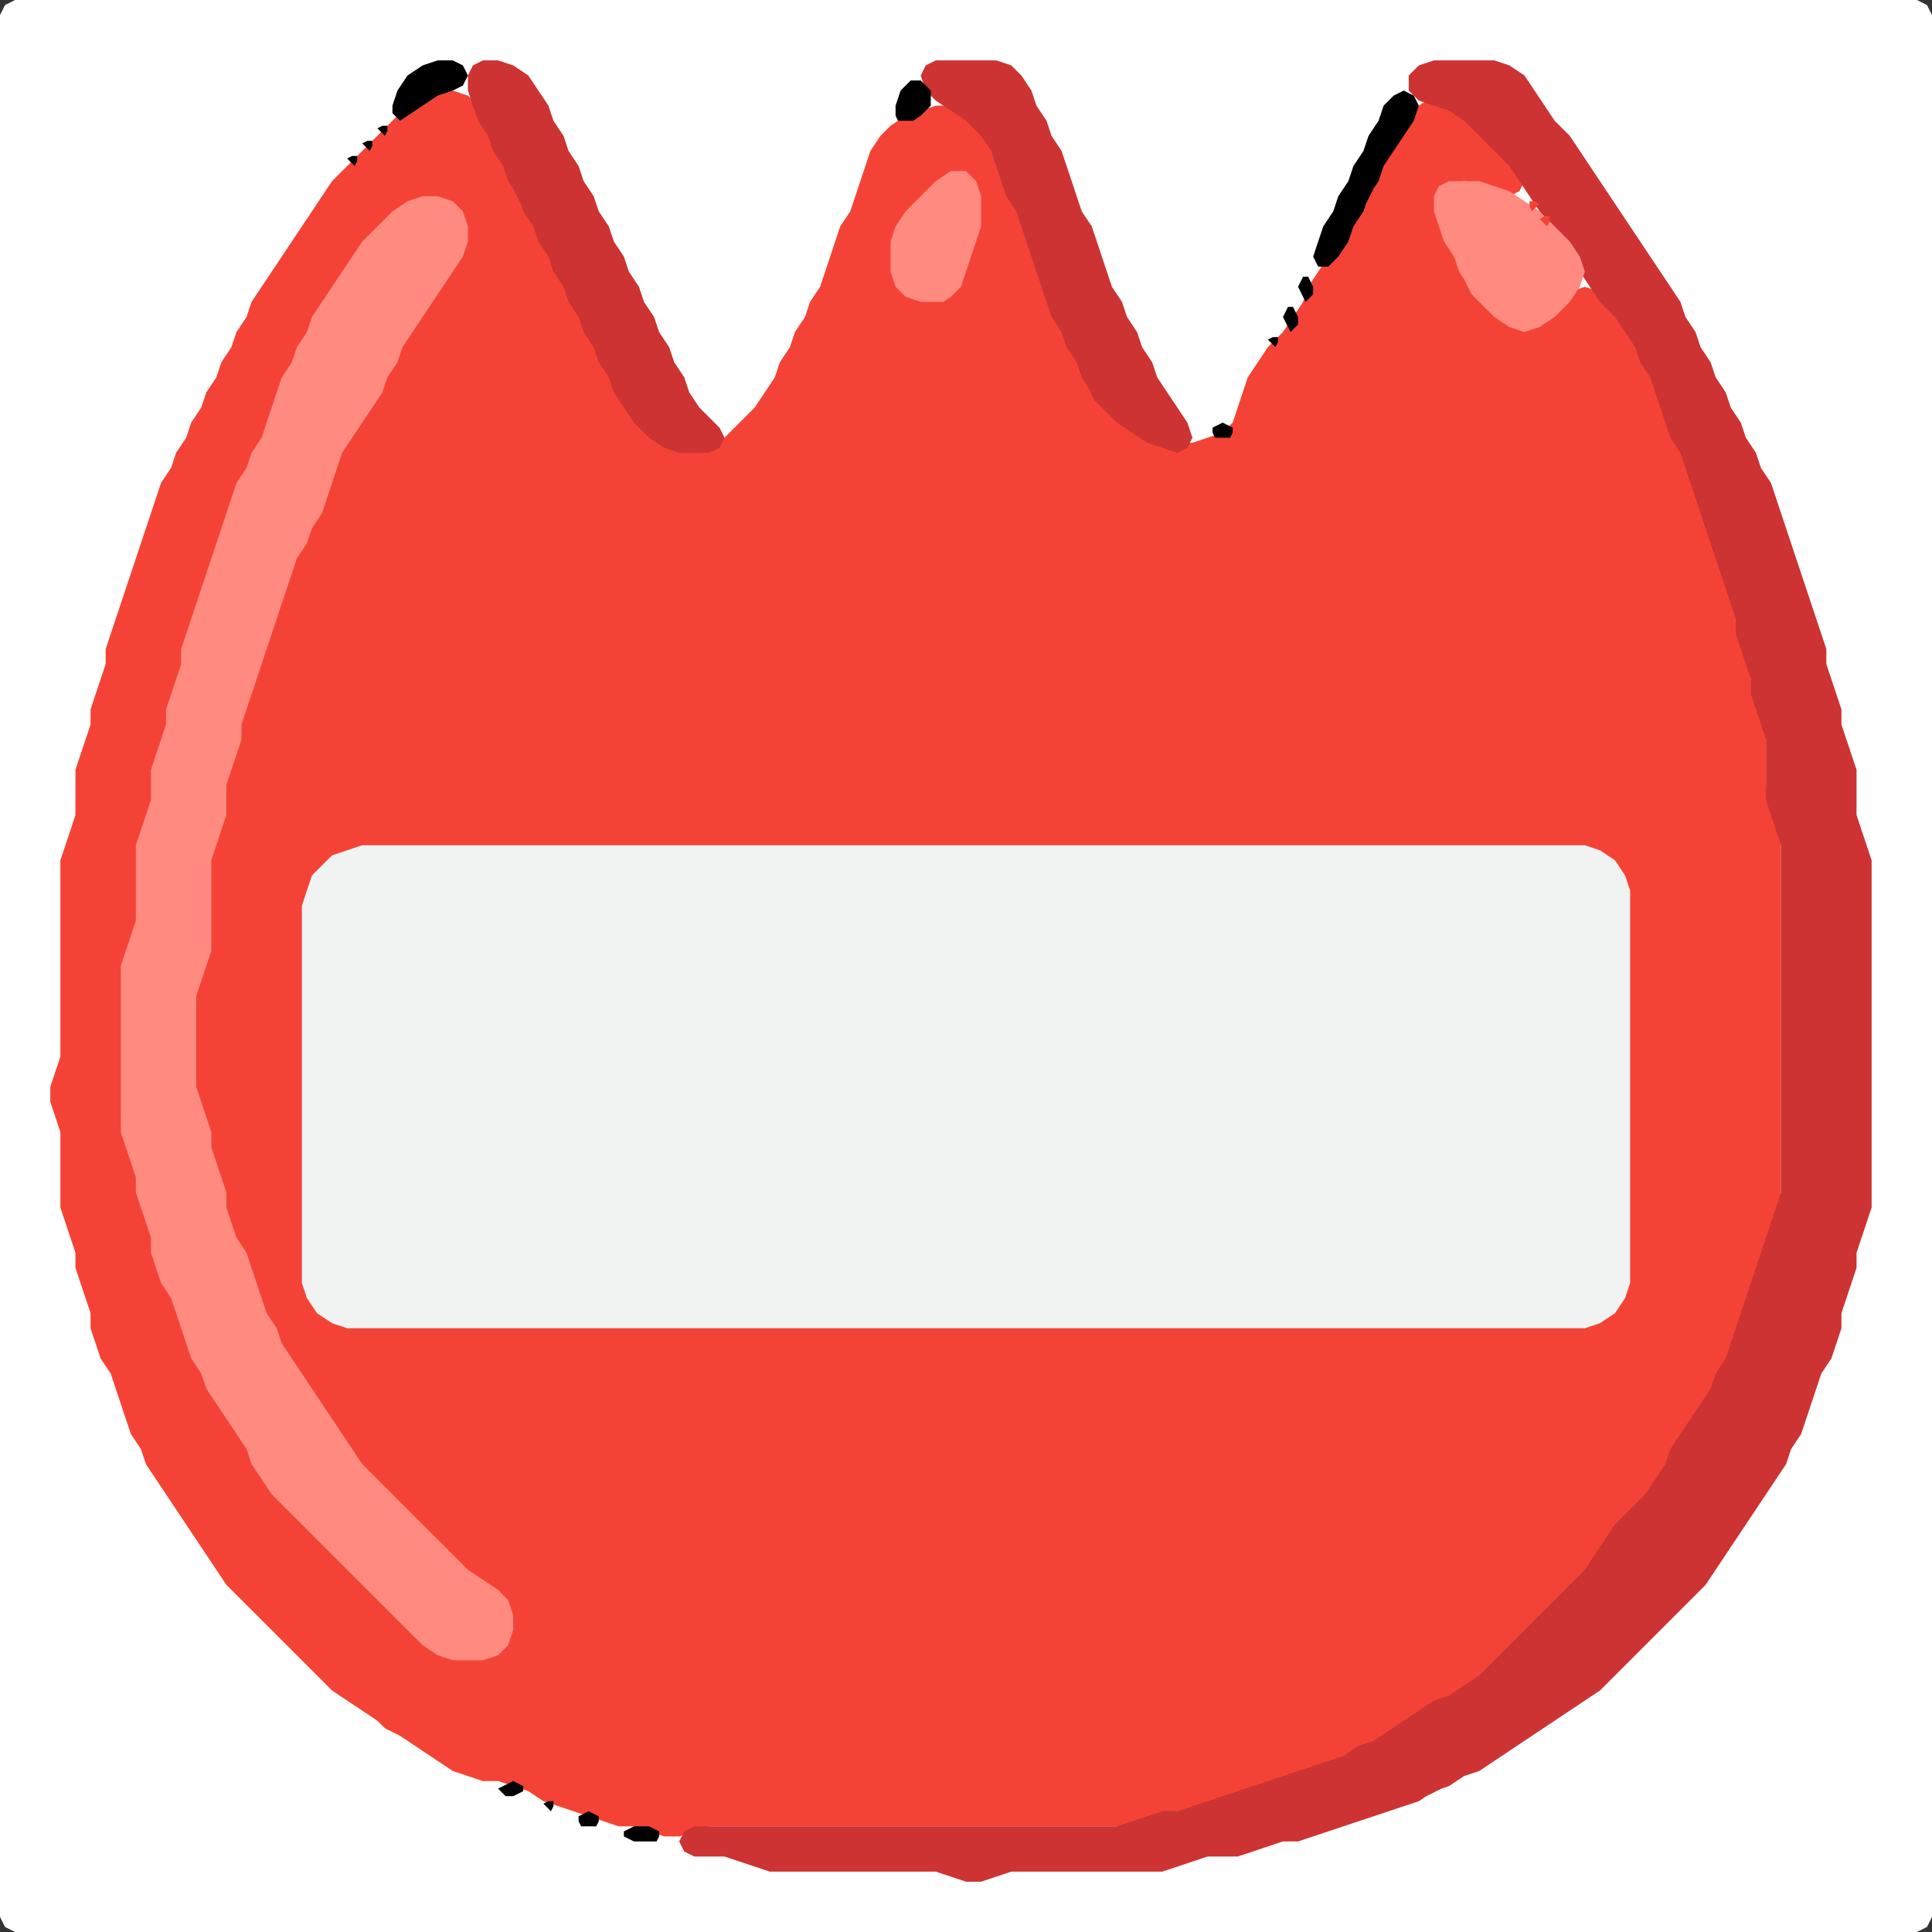 <?xml version="1.0" encoding="UTF-8" standalone="no"?>
<!DOCTYPE svg PUBLIC "-//W3C//DTD SVG 1.1//EN"
"http://www.w3.org/Graphics/SVG/1.1/DTD/svg11.dtd">
<svg width="128" height="128" xmlns="http://www.w3.org/2000/svg" version="1.1">
<rect width="100%" height="100%" fill="#333333" stroke="none"/>
<path d="M 88.5 128.0 L 89.0 128.0 L 90.0 128.0 L 91.0 128.0 L 92.0 128.0 L 93.0 128.0 L 94.0 128.0 L 95.0 128.0 L 96.0 128.0 L 97.0 128.0 L 98.0 128.0 L 99.0 128.0 L 100.0 128.0 L 101.0 128.0 L 102.0 128.0 L 103.0 128.0 L 104.0 128.0 L 105.0 128.0 L 106.0 128.0 L 107.0 128.0 L 108.0 128.0 L 109.0 128.0 L 110.0 128.0 L 111.0 128.0 L 112.0 128.0 L 113.0 128.0 L 114.0 128.0 L 115.0 128.0 L 116.0 128.0 L 117.0 128.0 L 118.0 128.0 L 119.0 128.0 L 120.0 128.0 L 121.0 128.0 L 122.0 128.0 L 123.0 128.0 L 124.0 128.0 L 125.0 128.0 L 126.0 128.0 L 127.0 128.0 L 127.667 127.667 L 128.0 127.0 L 128.0 126.0 L 128.0 125.0 L 128.0 124.0 L 128.0 123.0 L 128.0 122.0 L 128.0 121.0 L 128.0 120.0 L 128.0 119.0 L 128.0 118.0 L 128.0 117.0 L 128.0 116.0 L 128.0 115.0 L 128.0 114.0 L 128.0 113.0 L 128.0 112.0 L 128.0 111.0 L 128.0 110.0 L 128.0 109.0 L 128.0 108.0 L 128.0 107.0 L 128.0 106.0 L 128.0 105.0 L 128.0 104.0 L 128.0 103.0 L 128.0 102.0 L 128.0 101.0 L 128.0 100.0 L 128.0 99.0 L 128.0 98.0 L 128.0 97.0 L 128.0 96.0 L 128.0 95.0 L 128.0 94.0 L 128.0 93.0 L 128.0 92.0 L 128.0 91.0 L 128.0 90.0 L 128.0 89.0 L 128.0 88.0 L 128.0 87.0 L 128.0 86.0 L 128.0 85.0 L 128.0 84.0 L 128.0 83.0 L 128.0 82.0 L 128.0 81.0 L 128.0 80.0 L 128.0 79.0 L 128.0 78.0 L 128.0 77.0 L 128.0 76.0 L 128.0 75.0 L 128.0 74.0 L 128.0 73.0 L 128.0 72.0 L 128.0 71.0 L 128.0 70.0 L 128.0 69.0 L 128.0 68.0 L 128.0 67.0 L 128.0 66.0 L 128.0 65.0 L 128.0 64.0 L 128.0 63.0 L 128.0 62.0 L 128.0 61.0 L 128.0 60.0 L 128.0 59.0 L 128.0 58.0 L 128.0 57.0 L 128.0 56.0 L 128.0 55.0 L 128.0 54.0 L 128.0 53.0 L 128.0 52.0 L 128.0 51.0 L 128.0 50.0 L 128.0 49.0 L 128.0 48.0 L 128.0 47.0 L 128.0 46.0 L 128.0 45.0 L 128.0 44.0 L 128.0 43.0 L 128.0 42.0 L 128.0 41.0 L 128.0 40.0 L 128.0 39.0 L 128.0 38.0 L 128.0 37.0 L 128.0 36.0 L 128.0 35.0 L 128.0 34.0 L 128.0 33.0 L 128.0 32.0 L 128.0 31.0 L 128.0 30.0 L 128.0 29.0 L 128.0 28.0 L 128.0 27.0 L 128.0 26.0 L 128.0 25.0 L 128.0 24.0 L 128.0 23.0 L 128.0 22.0 L 128.0 21.0 L 128.0 20.0 L 128.0 19.0 L 128.0 18.0 L 128.0 17.0 L 128.0 16.0 L 128.0 15.0 L 128.0 14.0 L 128.0 13.0 L 128.0 12.0 L 128.0 11.0 L 128.0 10.0 L 128.0 9.0 L 128.0 8.0 L 128.0 7.0 L 128.0 6.0 L 128.0 5.0 L 128.0 4.0 L 128.0 3.0 L 128.0 2.0 L 128.0 1.0 L 127.667 0.333 L 127.0 0.0 L 126.0 0.0 L 125.0 0.0 L 124.0 0.0 L 123.0 0.0 L 122.0 0.0 L 121.0 0.0 L 120.0 0.0 L 119.0 0.0 L 118.0 0.0 L 117.0 0.0 L 116.0 0.0 L 115.0 0.0 L 114.0 0.0 L 113.0 0.0 L 112.0 0.0 L 111.0 0.0 L 110.0 0.0 L 109.0 0.0 L 108.0 0.0 L 107.0 0.0 L 106.0 0.0 L 105.0 0.0 L 104.0 0.0 L 103.0 0.0 L 102.0 0.0 L 101.0 0.0 L 100.0 0.0 L 99.0 0.0 L 98.0 0.0 L 97.0 0.0 L 96.0 0.0 L 95.0 0.0 L 94.0 0.0 L 93.0 0.0 L 92.0 0.0 L 91.0 0.0 L 90.0 0.0 L 89.0 0.0 L 88.0 0.0 L 87.0 0.0 L 86.0 0.0 L 85.0 0.0 L 84.0 0.0 L 83.0 0.0 L 82.0 0.0 L 81.0 0.0 L 80.0 0.0 L 79.0 0.0 L 78.0 0.0 L 77.0 0.0 L 76.0 0.0 L 75.0 0.0 L 74.0 0.0 L 73.0 0.0 L 72.0 0.0 L 71.0 0.0 L 70.0 0.0 L 69.0 0.0 L 68.0 0.0 L 67.0 0.0 L 66.0 0.0 L 65.0 0.0 L 64.0 0.0 L 63.0 0.0 L 62.0 0.0 L 61.0 0.0 L 60.0 0.0 L 59.0 0.0 L 58.0 0.0 L 57.0 0.0 L 56.0 0.0 L 55.0 0.0 L 54.0 0.0 L 53.0 0.0 L 52.0 0.0 L 51.0 0.0 L 50.0 0.0 L 49.0 0.0 L 48.0 0.0 L 47.0 0.0 L 46.0 0.0 L 45.0 0.0 L 44.0 0.0 L 43.0 0.0 L 42.0 0.0 L 41.0 0.0 L 40.0 0.0 L 39.0 0.0 L 38.0 0.0 L 37.0 0.0 L 36.0 0.0 L 35.0 0.0 L 34.0 0.0 L 33.0 0.0 L 32.0 0.0 L 31.0 0.0 L 30.0 0.0 L 29.0 0.0 L 28.0 0.0 L 27.0 0.0 L 26.0 0.0 L 25.0 0.0 L 24.0 0.0 L 23.0 0.0 L 22.0 0.0 L 21.0 0.0 L 20.0 0.0 L 19.0 0.0 L 18.0 0.0 L 17.0 0.0 L 16.0 0.0 L 15.0 0.0 L 14.0 0.0 L 13.0 0.0 L 12.0 0.0 L 11.0 0.0 L 10.0 0.0 L 9.0 0.0 L 8.0 0.0 L 7.0 0.0 L 6.0 0.0 L 5.0 0.0 L 4.0 0.0 L 3.0 0.0 L 2.0 0.0 L 1.0 0.0 L 0.333 0.333 L 0.0 1.0 L 0.0 2.0 L 0.0 3.0 L 0.0 4.0 L 0.0 5.0 L 0.0 6.0 L 0.0 7.0 L 0.0 8.0 L 0.0 9.0 L 0.0 10.0 L 0.0 11.0 L 0.0 12.0 L 0.0 13.0 L 0.0 14.0 L 0.0 15.0 L 0.0 16.0 L 0.0 17.0 L 0.0 18.0 L 0.0 19.0 L 0.0 20.0 L 0.0 21.0 L 0.0 22.0 L 0.0 23.0 L 0.0 24.0 L 0.0 25.0 L 0.0 26.0 L 0.0 27.0 L 0.0 28.0 L 0.0 29.0 L 0.0 30.0 L 0.0 31.0 L 0.0 32.0 L 0.0 33.0 L 0.0 34.0 L 0.0 35.0 L 0.0 36.0 L 0.0 37.0 L 0.0 38.0 L 0.0 39.0 L 0.0 40.0 L 0.0 41.0 L 0.0 42.0 L 0.0 43.0 L 0.0 44.0 L 0.0 45.0 L 0.0 46.0 L 0.0 47.0 L 0.0 48.0 L 0.0 49.0 L 0.0 50.0 L 0.0 51.0 L 0.0 52.0 L 0.0 53.0 L 0.0 54.0 L 0.0 55.0 L 0.0 56.0 L 0.0 57.0 L 0.0 58.0 L 0.0 59.0 L 0.0 60.0 L 0.0 61.0 L 0.0 62.0 L 0.0 63.0 L 0.0 64.0 L 0.0 65.0 L 0.0 66.0 L 0.0 67.0 L 0.0 68.0 L 0.0 69.0 L 0.0 70.0 L 0.0 71.0 L 0.0 72.0 L 0.0 73.0 L 0.0 74.0 L 0.0 75.0 L 0.0 76.0 L 0.0 77.0 L 0.0 78.0 L 0.0 79.0 L 0.0 80.0 L 0.0 81.0 L 0.0 82.0 L 0.0 83.0 L 0.0 84.0 L 0.0 85.0 L 0.0 86.0 L 0.0 87.0 L 0.0 88.0 L 0.0 89.0 L 0.0 90.0 L 0.0 91.0 L 0.0 92.0 L 0.0 93.0 L 0.0 94.0 L 0.0 95.0 L 0.0 96.0 L 0.0 97.0 L 0.0 98.0 L 0.0 99.0 L 0.0 100.0 L 0.0 101.0 L 0.0 102.0 L 0.0 103.0 L 0.0 104.0 L 0.0 105.0 L 0.0 106.0 L 0.0 107.0 L 0.0 108.0 L 0.0 109.0 L 0.0 110.0 L 0.0 111.0 L 0.0 112.0 L 0.0 113.0 L 0.0 114.0 L 0.0 115.0 L 0.0 116.0 L 0.0 117.0 L 0.0 118.0 L 0.0 119.0 L 0.0 120.0 L 0.0 121.0 L 0.0 122.0 L 0.0 123.0 L 0.0 124.0 L 0.0 125.0 L 0.0 126.0 L 0.0 127.0 L 0.333 127.667 L 1.0 128.0 L 2.0 128.0 L 3.0 128.0 L 4.0 128.0 L 5.0 128.0 L 6.0 128.0 L 7.0 128.0 L 8.0 128.0 L 9.0 128.0 L 10.0 128.0 L 11.0 128.0 L 12.0 128.0 L 13.0 128.0 L 14.0 128.0 L 15.0 128.0 L 16.0 128.0 L 17.0 128.0 L 18.0 128.0 L 19.0 128.0 L 20.0 128.0 L 21.0 128.0 L 22.0 128.0 L 23.0 128.0 L 24.0 128.0 L 25.0 128.0 L 26.0 128.0 L 27.0 128.0 L 28.0 128.0 L 29.0 128.0 L 30.0 128.0 L 31.0 128.0 L 32.0 128.0 L 33.0 128.0 L 34.0 128.0 L 35.0 128.0 L 36.0 128.0 L 37.0 128.0 L 38.0 128.0 L 39.0 128.0 L 40.0 128.0 L 41.0 128.0 L 42.0 128.0 L 43.0 128.0 L 44.0 128.0 L 45.0 128.0 L 46.0 128.0 L 47.0 128.0 L 48.0 128.0 L 49.0 128.0 L 50.0 128.0 L 51.0 128.0 L 52.0 128.0 L 53.0 128.0 L 54.0 128.0 L 55.0 128.0 L 56.0 128.0 L 57.0 128.0 L 58.0 128.0 L 59.0 128.0 L 60.0 128.0 L 61.0 128.0 L 62.0 128.0 L 63.0 128.0 L 64.0 128.0 L 65.0 128.0 L 66.0 128.0 L 67.0 128.0 L 68.0 128.0 L 69.0 128.0 L 70.0 128.0 L 71.0 128.0 L 72.0 128.0 L 73.0 128.0 L 74.0 128.0 L 75.0 128.0 L 76.0 128.0 L 77.0 128.0 L 78.0 128.0 L 79.0 128.0 L 80.0 128.0 L 81.0 128.0 L 82.0 128.0 L 83.0 128.0 L 84.0 128.0 L 85.0 128.0 L 86.0 128.0 L 87.0 128.0 L 87.5 128.0 Z" stroke="none" fill="rgb(255,255,255)" />
<path d="M 26.5 115.0 L 27.0 115.333 L 28.0 116.0 L 29.0 116.667 L 30.0 117.333 L 31.0 117.667 L 32.0 118.0 L 33.0 118.0 L 34.0 118.333 L 35.0 118.667 L 36.0 119.333 L 37.0 119.667 L 38.0 120.0 L 39.0 120.333 L 40.0 120.667 L 41.0 121.0 L 42.0 121.0 L 43.0 121.333 L 44.0 121.667 L 45.0 121.667 L 46.0 121.333 L 47.0 121.0 L 48.0 121.0 L 49.0 121.0 L 50.0 121.0 L 51.0 121.0 L 52.0 121.0 L 53.0 121.0 L 54.0 121.0 L 55.0 121.0 L 56.0 121.0 L 57.0 121.0 L 58.0 121.0 L 59.0 121.0 L 60.0 121.0 L 61.0 121.0 L 62.0 121.0 L 63.0 121.0 L 64.0 121.0 L 65.0 121.0 L 66.0 121.0 L 67.0 121.0 L 68.0 121.0 L 69.0 121.0 L 70.0 121.0 L 71.0 121.0 L 72.0 121.0 L 73.0 121.0 L 74.0 121.0 L 75.0 121.0 L 76.0 120.667 L 77.0 120.333 L 78.0 120.0 L 79.0 120.0 L 80.0 119.667 L 81.0 119.333 L 82.0 119.0 L 83.0 118.667 L 84.0 118.333 L 85.0 118.0 L 86.0 117.667 L 87.0 117.333 L 88.0 117.0 L 89.0 116.667 L 90.0 116.333 L 91.0 115.667 L 92.0 115.333 L 93.0 114.667 L 94.0 114.0 L 95.0 113.333 L 96.0 112.667 L 97.0 112.333 L 98.0 111.667 L 99.0 111.0 L 100.0 110.0 L 101.0 109.0 L 102.0 108.0 L 103.0 107.0 L 104.0 106.0 L 105.0 105.0 L 105.667 104.0 L 106.333 103.0 L 107.0 102.0 L 108.0 101.0 L 109.0 100.0 L 109.667 99.0 L 110.333 98.0 L 110.667 97.0 L 111.333 96.0 L 112.0 95.0 L 112.667 94.0 L 113.333 93.0 L 113.667 92.0 L 114.333 91.0 L 114.667 90.0 L 115.0 89.0 L 115.333 88.0 L 115.667 87.0 L 116.0 86.0 L 116.333 85.0 L 116.667 84.0 L 117.0 83.0 L 117.333 82.0 L 117.667 81.0 L 118.0 80.0 L 118.0 79.0 L 118.0 78.0 L 118.0 77.0 L 118.0 76.0 L 118.0 75.0 L 118.0 74.0 L 118.0 73.0 L 118.0 72.0 L 118.0 71.0 L 118.0 70.0 L 118.0 69.0 L 118.0 68.0 L 118.0 67.0 L 118.0 66.0 L 118.0 65.0 L 118.0 64.0 L 118.0 63.0 L 118.0 62.0 L 118.0 61.0 L 118.0 60.0 L 118.0 59.0 L 118.0 58.0 L 118.0 57.0 L 118.0 56.0 L 118.0 55.0 L 117.667 54.0 L 117.333 53.0 L 117.0 52.0 L 117.0 51.0 L 117.0 50.0 L 117.0 49.0 L 117.0 48.0 L 116.667 47.0 L 116.333 46.0 L 116.0 45.0 L 116.0 44.0 L 115.667 43.0 L 115.333 42.0 L 115.0 41.0 L 115.0 40.0 L 114.667 39.0 L 114.333 38.0 L 114.0 37.0 L 113.667 36.0 L 113.333 35.0 L 113.0 34.0 L 112.667 33.0 L 112.333 32.0 L 112.0 31.0 L 111.667 30.0 L 111.333 29.0 L 110.667 28.0 L 110.333 27.0 L 110.0 26.0 L 109.667 25.0 L 109.333 24.0 L 108.667 23.0 L 108.333 22.0 L 107.667 21.0 L 107.0 20.0 L 106.0 19.333 L 105.0 19.0 L 104.0 19.333 L 103.0 20.0 L 102.0 21.0 L 101.0 21.333 L 100.0 21.0 L 99.0 20.0 L 98.0 19.0 L 97.333 18.0 L 96.667 17.0 L 96.333 16.0 L 95.667 15.0 L 95.333 14.0 L 95.333 13.0 L 96.0 12.333 L 97.0 12.0 L 98.0 12.333 L 99.0 12.667 L 100.0 13.0 L 100.667 12.667 L 101.0 12.0 L 100.667 11.0 L 100.0 10.0 L 99.0 9.0 L 98.0 8.0 L 97.0 7.0 L 96.0 6.333 L 95.0 6.333 L 94.0 7.0 L 93.0 8.0 L 92.333 9.0 L 91.667 10.0 L 91.333 11.0 L 90.667 12.0 L 90.333 13.0 L 89.667 14.0 L 89.333 15.0 L 88.667 16.0 L 88.0 17.0 L 87.333 18.0 L 86.667 19.0 L 86.333 20.0 L 85.667 21.0 L 85.0 22.0 L 84.0 23.0 L 83.333 24.0 L 82.667 25.0 L 82.333 26.0 L 82.0 27.0 L 81.667 28.0 L 81.0 28.667 L 80.0 29.0 L 79.0 29.333 L 78.0 29.333 L 77.0 29.333 L 76.0 28.667 L 75.0 28.0 L 74.0 27.0 L 73.0 26.0 L 72.333 25.0 L 71.667 24.0 L 71.333 23.0 L 70.667 22.0 L 70.333 21.0 L 69.667 20.0 L 69.333 19.0 L 69.0 18.0 L 68.667 17.0 L 68.333 16.0 L 68.0 15.0 L 67.667 14.0 L 67.333 13.0 L 66.667 12.0 L 66.333 11.0 L 66.0 10.0 L 65.667 9.0 L 65.0 8.0 L 64.0 7.333 L 63.0 7.0 L 62.0 7.0 L 61.0 7.333 L 60.0 7.667 L 59.0 8.333 L 58.333 9.0 L 57.667 10.0 L 57.333 11.0 L 57.0 12.0 L 56.667 13.0 L 56.333 14.0 L 55.667 15.0 L 55.333 16.0 L 55.0 17.0 L 54.667 18.0 L 54.333 19.0 L 53.667 20.0 L 53.333 21.0 L 52.667 22.0 L 52.333 23.0 L 51.667 24.0 L 51.333 25.0 L 50.667 26.0 L 50.0 27.0 L 49.0 28.0 L 48.0 29.0 L 47.0 29.667 L 46.0 30.0 L 45.0 29.667 L 44.0 29.0 L 43.0 28.0 L 42.0 27.0 L 41.333 26.0 L 40.667 25.0 L 40.333 24.0 L 39.667 23.0 L 39.333 22.0 L 38.667 21.0 L 38.333 20.0 L 37.667 19.0 L 37.333 18.0 L 36.667 17.0 L 36.333 16.0 L 35.667 15.0 L 35.333 14.0 L 34.667 13.0 L 34.333 12.0 L 33.667 11.0 L 33.333 10.0 L 32.667 9.0 L 32.333 8.0 L 31.667 7.0 L 31.0 6.333 L 30.0 6.0 L 29.0 6.0 L 28.0 6.333 L 27.0 7.0 L 26.0 8.0 L 25.0 9.0 L 24.0 10.0 L 23.0 11.0 L 22.0 12.0 L 21.333 13.0 L 20.667 14.0 L 20.0 15.0 L 19.333 16.0 L 18.667 17.0 L 18.0 18.0 L 17.333 19.0 L 16.667 20.0 L 16.333 21.0 L 15.667 22.0 L 15.333 23.0 L 14.667 24.0 L 14.333 25.0 L 13.667 26.0 L 13.333 27.0 L 12.667 28.0 L 12.333 29.0 L 11.667 30.0 L 11.333 31.0 L 10.667 32.0 L 10.333 33.0 L 10.0 34.0 L 9.667 35.0 L 9.333 36.0 L 9.0 37.0 L 8.667 38.0 L 8.333 39.0 L 8.0 40.0 L 7.667 41.0 L 7.333 42.0 L 7.0 43.0 L 7.0 44.0 L 6.667 45.0 L 6.333 46.0 L 6.0 47.0 L 6.0 48.0 L 5.667 49.0 L 5.333 50.0 L 5.0 51.0 L 5.0 52.0 L 5.0 53.0 L 5.0 54.0 L 4.667 55.0 L 4.333 56.0 L 4.0 57.0 L 4.0 58.0 L 4.0 59.0 L 4.0 60.0 L 4.0 61.0 L 4.0 62.0 L 4.0 63.0 L 4.0 64.0 L 4.0 65.0 L 4.0 66.0 L 4.0 67.0 L 4.0 68.0 L 4.0 69.0 L 4.0 70.0 L 3.667 71.0 L 3.333 72.0 L 3.333 73.0 L 3.667 74.0 L 4.0 75.0 L 4.0 76.0 L 4.0 77.0 L 4.0 78.0 L 4.0 79.0 L 4.0 80.0 L 4.333 81.0 L 4.667 82.0 L 5.0 83.0 L 5.0 84.0 L 5.333 85.0 L 5.667 86.0 L 6.0 87.0 L 6.0 88.0 L 6.333 89.0 L 6.667 90.0 L 7.333 91.0 L 7.667 92.0 L 8.0 93.0 L 8.333 94.0 L 8.667 95.0 L 9.333 96.0 L 9.667 97.0 L 10.333 98.0 L 11.0 99.0 L 11.667 100.0 L 12.333 101.0 L 13.0 102.0 L 13.667 103.0 L 14.333 104.0 L 15.0 105.0 L 16.0 106.0 L 17.0 107.0 L 18.0 108.0 L 19.0 109.0 L 20.0 110.0 L 21.0 111.0 L 22.0 112.0 L 23.0 112.667 L 24.0 113.333 L 25.0 114.0 L 25.5 114.5 Z" stroke="none" fill="rgb(244,67,54)" />
<path d="M 59.5 88.0 L 60.0 88.0 L 61.0 88.0 L 62.0 88.0 L 63.0 88.0 L 64.0 88.0 L 65.0 88.0 L 66.0 88.0 L 67.0 88.0 L 68.0 88.0 L 69.0 88.0 L 70.0 88.0 L 71.0 88.0 L 72.0 88.0 L 73.0 88.0 L 74.0 88.0 L 75.0 88.0 L 76.0 88.0 L 77.0 88.0 L 78.0 88.0 L 79.0 88.0 L 80.0 88.0 L 81.0 88.0 L 82.0 88.0 L 83.0 88.0 L 84.0 88.0 L 85.0 88.0 L 86.0 88.0 L 87.0 88.0 L 88.0 88.0 L 89.0 88.0 L 90.0 88.0 L 91.0 88.0 L 92.0 88.0 L 93.0 88.0 L 94.0 88.0 L 95.0 88.0 L 96.0 88.0 L 97.0 88.0 L 98.0 88.0 L 99.0 88.0 L 100.0 88.0 L 101.0 88.0 L 102.0 88.0 L 103.0 88.0 L 104.0 88.0 L 105.0 88.0 L 106.0 87.667 L 107.0 87.0 L 107.667 86.0 L 108.0 85.0 L 108.0 84.0 L 108.0 83.0 L 108.0 82.0 L 108.0 81.0 L 108.0 80.0 L 108.0 79.0 L 108.0 78.0 L 108.0 77.0 L 108.0 76.0 L 108.0 75.0 L 108.0 74.0 L 108.0 73.0 L 108.0 72.0 L 108.0 71.0 L 108.0 70.0 L 108.0 69.0 L 108.0 68.0 L 108.0 67.0 L 108.0 66.0 L 108.0 65.0 L 108.0 64.0 L 108.0 63.0 L 108.0 62.0 L 108.0 61.0 L 108.0 60.0 L 108.0 59.0 L 107.667 58.0 L 107.0 57.0 L 106.0 56.333 L 105.0 56.0 L 104.0 56.0 L 103.0 56.0 L 102.0 56.0 L 101.0 56.0 L 100.0 56.0 L 99.0 56.0 L 98.0 56.0 L 97.0 56.0 L 96.0 56.0 L 95.0 56.0 L 94.0 56.0 L 93.0 56.0 L 92.0 56.0 L 91.0 56.0 L 90.0 56.0 L 89.0 56.0 L 88.0 56.0 L 87.0 56.0 L 86.0 56.0 L 85.0 56.0 L 84.0 56.0 L 83.0 56.0 L 82.0 56.0 L 81.0 56.0 L 80.0 56.0 L 79.0 56.0 L 78.0 56.0 L 77.0 56.0 L 76.0 56.0 L 75.0 56.0 L 74.0 56.0 L 73.0 56.0 L 72.0 56.0 L 71.0 56.0 L 70.0 56.0 L 69.0 56.0 L 68.0 56.0 L 67.0 56.0 L 66.0 56.0 L 65.0 56.0 L 64.0 56.0 L 63.0 56.0 L 62.0 56.0 L 61.0 56.0 L 60.0 56.0 L 59.0 56.0 L 58.0 56.0 L 57.0 56.0 L 56.0 56.0 L 55.0 56.0 L 54.0 56.0 L 53.0 56.0 L 52.0 56.0 L 51.0 56.0 L 50.0 56.0 L 49.0 56.0 L 48.0 56.0 L 47.0 56.0 L 46.0 56.0 L 45.0 56.0 L 44.0 56.0 L 43.0 56.0 L 42.0 56.0 L 41.0 56.0 L 40.0 56.0 L 39.0 56.0 L 38.0 56.0 L 37.0 56.0 L 36.0 56.0 L 35.0 56.0 L 34.0 56.0 L 33.0 56.0 L 32.0 56.0 L 31.0 56.0 L 30.0 56.0 L 29.0 56.0 L 28.0 56.0 L 27.0 56.0 L 26.0 56.0 L 25.0 56.0 L 24.0 56.0 L 23.0 56.333 L 22.0 56.667 L 21.333 57.333 L 20.667 58.0 L 20.333 59.0 L 20.0 60.0 L 20.0 61.0 L 20.0 62.0 L 20.0 63.0 L 20.0 64.0 L 20.0 65.0 L 20.0 66.0 L 20.0 67.0 L 20.0 68.0 L 20.0 69.0 L 20.0 70.0 L 20.0 71.0 L 20.0 72.0 L 20.0 73.0 L 20.0 74.0 L 20.0 75.0 L 20.0 76.0 L 20.0 77.0 L 20.0 78.0 L 20.0 79.0 L 20.0 80.0 L 20.0 81.0 L 20.0 82.0 L 20.0 83.0 L 20.0 84.0 L 20.0 85.0 L 20.333 86.0 L 21.0 87.0 L 22.0 87.667 L 23.0 88.0 L 24.0 88.0 L 25.0 88.0 L 26.0 88.0 L 27.0 88.0 L 28.0 88.0 L 29.0 88.0 L 30.0 88.0 L 31.0 88.0 L 32.0 88.0 L 33.0 88.0 L 34.0 88.0 L 35.0 88.0 L 36.0 88.0 L 37.0 88.0 L 38.0 88.0 L 39.0 88.0 L 40.0 88.0 L 41.0 88.0 L 42.0 88.0 L 43.0 88.0 L 44.0 88.0 L 45.0 88.0 L 46.0 88.0 L 47.0 88.0 L 48.0 88.0 L 49.0 88.0 L 50.0 88.0 L 51.0 88.0 L 52.0 88.0 L 53.0 88.0 L 54.0 88.0 L 55.0 88.0 L 56.0 88.0 L 57.0 88.0 L 58.0 88.0 L 58.5 88.0 Z" stroke="none" fill="rgb(241,242,242)" />
<path d="M 95.5 118.5 L 96.0 118.333 L 97.0 117.667 L 98.0 117.333 L 99.0 116.667 L 100.0 116.0 L 101.0 115.333 L 102.0 114.667 L 103.0 114.0 L 104.0 113.333 L 105.0 112.667 L 106.0 112.0 L 107.0 111.0 L 108.0 110.0 L 109.0 109.0 L 110.0 108.0 L 111.0 107.0 L 112.0 106.0 L 113.0 105.0 L 113.667 104.0 L 114.333 103.0 L 115.0 102.0 L 115.667 101.0 L 116.333 100.0 L 117.0 99.0 L 117.667 98.0 L 118.333 97.0 L 118.667 96.0 L 119.333 95.0 L 119.667 94.0 L 120.0 93.0 L 120.333 92.0 L 120.667 91.0 L 121.333 90.0 L 121.667 89.0 L 122.0 88.0 L 122.0 87.0 L 122.333 86.0 L 122.667 85.0 L 123.0 84.0 L 123.0 83.0 L 123.333 82.0 L 123.667 81.0 L 124.0 80.0 L 124.0 79.0 L 124.0 78.0 L 124.0 77.0 L 124.0 76.0 L 124.0 75.0 L 124.0 74.0 L 124.0 73.0 L 124.0 72.0 L 124.0 71.0 L 124.0 70.0 L 124.0 69.0 L 124.0 68.0 L 124.0 67.0 L 124.0 66.0 L 124.0 65.0 L 124.0 64.0 L 124.0 63.0 L 124.0 62.0 L 124.0 61.0 L 124.0 60.0 L 124.0 59.0 L 124.0 58.0 L 124.0 57.0 L 123.667 56.0 L 123.333 55.0 L 123.0 54.0 L 123.0 53.0 L 123.0 52.0 L 123.0 51.0 L 122.667 50.0 L 122.333 49.0 L 122.0 48.0 L 122.0 47.0 L 121.667 46.0 L 121.333 45.0 L 121.0 44.0 L 121.0 43.0 L 120.667 42.0 L 120.333 41.0 L 120.0 40.0 L 119.667 39.0 L 119.333 38.0 L 119.0 37.0 L 118.667 36.0 L 118.333 35.0 L 118.0 34.0 L 117.667 33.0 L 117.333 32.0 L 116.667 31.0 L 116.333 30.0 L 115.667 29.0 L 115.333 28.0 L 114.667 27.0 L 114.333 26.0 L 113.667 25.0 L 113.333 24.0 L 112.667 23.0 L 112.333 22.0 L 111.667 21.0 L 111.333 20.0 L 110.667 19.0 L 110.0 18.0 L 109.333 17.0 L 108.667 16.0 L 108.0 15.0 L 107.333 14.0 L 106.667 13.0 L 106.0 12.0 L 105.333 11.0 L 104.667 10.0 L 104.0 9.0 L 103.0 8.0 L 102.333 7.0 L 101.667 6.0 L 101.0 5.0 L 100.0 4.333 L 99.0 4.0 L 98.0 4.0 L 97.0 4.0 L 96.0 4.0 L 95.0 4.0 L 94.0 4.333 L 93.333 5.0 L 93.333 6.0 L 94.0 6.667 L 95.0 7.0 L 96.0 7.333 L 97.0 8.0 L 98.0 9.0 L 99.0 10.0 L 100.0 11.0 L 100.667 12.0 L 101.333 13.0 L 102.0 14.0 L 102.667 15.0 L 103.333 16.0 L 104.0 17.0 L 104.667 18.0 L 105.333 19.0 L 106.0 20.0 L 107.0 21.0 L 107.667 22.0 L 108.333 23.0 L 108.667 24.0 L 109.333 25.0 L 109.667 26.0 L 110.0 27.0 L 110.333 28.0 L 110.667 29.0 L 111.333 30.0 L 111.667 31.0 L 112.0 32.0 L 112.333 33.0 L 112.667 34.0 L 113.0 35.0 L 113.333 36.0 L 113.667 37.0 L 114.0 38.0 L 114.333 39.0 L 114.667 40.0 L 115.0 41.0 L 115.0 42.0 L 115.333 43.0 L 115.667 44.0 L 116.0 45.0 L 116.0 46.0 L 116.333 47.0 L 116.667 48.0 L 117.0 49.0 L 117.0 50.0 L 117.0 51.0 L 117.0 52.0 L 117.0 53.0 L 117.333 54.0 L 117.667 55.0 L 118.0 56.0 L 118.0 57.0 L 118.0 58.0 L 118.0 59.0 L 118.0 60.0 L 118.0 61.0 L 118.0 62.0 L 118.0 63.0 L 118.0 64.0 L 118.0 65.0 L 118.0 66.0 L 118.0 67.0 L 118.0 68.0 L 118.0 69.0 L 118.0 70.0 L 118.0 71.0 L 118.0 72.0 L 118.0 73.0 L 118.0 74.0 L 118.0 75.0 L 118.0 76.0 L 118.0 77.0 L 118.0 78.0 L 118.0 79.0 L 117.667 80.0 L 117.333 81.0 L 117.0 82.0 L 116.667 83.0 L 116.333 84.0 L 116.0 85.0 L 115.667 86.0 L 115.333 87.0 L 115.0 88.0 L 114.667 89.0 L 114.333 90.0 L 113.667 91.0 L 113.333 92.0 L 112.667 93.0 L 112.0 94.0 L 111.333 95.0 L 110.667 96.0 L 110.333 97.0 L 109.667 98.0 L 109.0 99.0 L 108.0 100.0 L 107.0 101.0 L 106.333 102.0 L 105.667 103.0 L 105.0 104.0 L 104.0 105.0 L 103.0 106.0 L 102.0 107.0 L 101.0 108.0 L 100.0 109.0 L 99.0 110.0 L 98.0 111.0 L 97.0 111.667 L 96.0 112.333 L 95.0 112.667 L 94.0 113.333 L 93.0 114.0 L 92.0 114.667 L 91.0 115.333 L 90.0 115.667 L 89.0 116.333 L 88.0 116.667 L 87.0 117.0 L 86.0 117.333 L 85.0 117.667 L 84.0 118.0 L 83.0 118.333 L 82.0 118.667 L 81.0 119.0 L 80.0 119.333 L 79.0 119.667 L 78.0 120.0 L 77.0 120.0 L 76.0 120.333 L 75.0 120.667 L 74.0 121.0 L 73.0 121.0 L 72.0 121.0 L 71.0 121.0 L 70.0 121.0 L 69.0 121.0 L 68.0 121.0 L 67.0 121.0 L 66.0 121.0 L 65.0 121.0 L 64.0 121.0 L 63.0 121.0 L 62.0 121.0 L 61.0 121.0 L 60.0 121.0 L 59.0 121.0 L 58.0 121.0 L 57.0 121.0 L 56.0 121.0 L 55.0 121.0 L 54.0 121.0 L 53.0 121.0 L 52.0 121.0 L 51.0 121.0 L 50.0 121.0 L 49.0 121.0 L 48.0 121.0 L 47.0 121.0 L 46.0 121.0 L 45.333 121.333 L 45.0 122.0 L 45.333 122.667 L 46.0 123.0 L 47.0 123.0 L 48.0 123.0 L 49.0 123.333 L 50.0 123.667 L 51.0 124.0 L 52.0 124.0 L 53.0 124.0 L 54.0 124.0 L 55.0 124.0 L 56.0 124.0 L 57.0 124.0 L 58.0 124.0 L 59.0 124.0 L 60.0 124.0 L 61.0 124.0 L 62.0 124.0 L 63.0 124.333 L 64.0 124.667 L 65.0 124.667 L 66.0 124.333 L 67.0 124.0 L 68.0 124.0 L 69.0 124.0 L 70.0 124.0 L 71.0 124.0 L 72.0 124.0 L 73.0 124.0 L 74.0 124.0 L 75.0 124.0 L 76.0 124.0 L 77.0 124.0 L 78.0 123.667 L 79.0 123.333 L 80.0 123.0 L 81.0 123.0 L 82.0 123.0 L 83.0 122.667 L 84.0 122.333 L 85.0 122.0 L 86.0 122.0 L 87.0 121.667 L 88.0 121.333 L 89.0 121.0 L 90.0 120.667 L 91.0 120.333 L 92.0 120.0 L 93.0 119.667 L 94.0 119.333 L 94.5 119.0 Z" stroke="none" fill="rgb(204,51,50)" />
<path d="M 21.5 102.5 L 22.0 103.0 L 23.0 104.0 L 24.0 105.0 L 25.0 106.0 L 26.0 107.0 L 27.0 108.0 L 28.0 109.0 L 29.0 109.667 L 30.0 110.0 L 31.0 110.0 L 32.0 110.0 L 33.0 109.667 L 33.667 109.0 L 34.0 108.0 L 34.0 107.0 L 33.667 106.0 L 33.0 105.333 L 32.0 104.667 L 31.0 104.0 L 30.0 103.0 L 29.0 102.0 L 28.0 101.0 L 27.0 100.0 L 26.0 99.0 L 25.0 98.0 L 24.0 97.0 L 23.333 96.0 L 22.667 95.0 L 22.0 94.0 L 21.333 93.0 L 20.667 92.0 L 20.0 91.0 L 19.333 90.0 L 18.667 89.0 L 18.333 88.0 L 17.667 87.0 L 17.333 86.0 L 17.0 85.0 L 16.667 84.0 L 16.333 83.0 L 15.667 82.0 L 15.333 81.0 L 15.0 80.0 L 15.0 79.0 L 14.667 78.0 L 14.333 77.0 L 14.0 76.0 L 14.0 75.0 L 13.667 74.0 L 13.333 73.0 L 13.0 72.0 L 13.0 71.0 L 13.0 70.0 L 13.0 69.0 L 13.0 68.0 L 13.0 67.0 L 13.0 66.0 L 13.333 65.0 L 13.667 64.0 L 14.0 63.0 L 14.0 62.0 L 14.0 61.0 L 14.0 60.0 L 14.0 59.0 L 14.0 58.0 L 14.0 57.0 L 14.333 56.0 L 14.667 55.0 L 15.0 54.0 L 15.0 53.0 L 15.0 52.0 L 15.333 51.0 L 15.667 50.0 L 16.0 49.0 L 16.0 48.0 L 16.333 47.0 L 16.667 46.0 L 17.0 45.0 L 17.333 44.0 L 17.667 43.0 L 18.0 42.0 L 18.333 41.0 L 18.667 40.0 L 19.0 39.0 L 19.333 38.0 L 19.667 37.0 L 20.333 36.0 L 20.667 35.0 L 21.333 34.0 L 21.667 33.0 L 22.0 32.0 L 22.333 31.0 L 22.667 30.0 L 23.333 29.0 L 24.0 28.0 L 24.667 27.0 L 25.333 26.0 L 25.667 25.0 L 26.333 24.0 L 26.667 23.0 L 27.333 22.0 L 28.0 21.0 L 28.667 20.0 L 29.333 19.0 L 30.0 18.0 L 30.667 17.0 L 31.0 16.0 L 31.0 15.0 L 30.667 14.0 L 30.0 13.333 L 29.0 13.0 L 28.0 13.0 L 27.0 13.333 L 26.0 14.0 L 25.0 15.0 L 24.0 16.0 L 23.333 17.0 L 22.667 18.0 L 22.0 19.0 L 21.333 20.0 L 20.667 21.0 L 20.333 22.0 L 19.667 23.0 L 19.333 24.0 L 18.667 25.0 L 18.333 26.0 L 18.0 27.0 L 17.667 28.0 L 17.333 29.0 L 16.667 30.0 L 16.333 31.0 L 15.667 32.0 L 15.333 33.0 L 15.0 34.0 L 14.667 35.0 L 14.333 36.0 L 14.0 37.0 L 13.667 38.0 L 13.333 39.0 L 13.0 40.0 L 12.667 41.0 L 12.333 42.0 L 12.0 43.0 L 12.0 44.0 L 11.667 45.0 L 11.333 46.0 L 11.0 47.0 L 11.0 48.0 L 10.667 49.0 L 10.333 50.0 L 10.0 51.0 L 10.0 52.0 L 10.0 53.0 L 9.667 54.0 L 9.333 55.0 L 9.0 56.0 L 9.0 57.0 L 9.0 58.0 L 9.0 59.0 L 9.0 60.0 L 9.0 61.0 L 8.667 62.0 L 8.333 63.0 L 8.0 64.0 L 8.0 65.0 L 8.0 66.0 L 8.0 67.0 L 8.0 68.0 L 8.0 69.0 L 8.0 70.0 L 8.0 71.0 L 8.0 72.0 L 8.0 73.0 L 8.0 74.0 L 8.0 75.0 L 8.333 76.0 L 8.667 77.0 L 9.0 78.0 L 9.0 79.0 L 9.333 80.0 L 9.667 81.0 L 10.0 82.0 L 10.0 83.0 L 10.333 84.0 L 10.667 85.0 L 11.333 86.0 L 11.667 87.0 L 12.0 88.0 L 12.333 89.0 L 12.667 90.0 L 13.333 91.0 L 13.667 92.0 L 14.333 93.0 L 15.0 94.0 L 15.667 95.0 L 16.333 96.0 L 16.667 97.0 L 17.333 98.0 L 18.0 99.0 L 19.0 100.0 L 20.0 101.0 L 20.5 101.5 Z" stroke="none" fill="rgb(255,138,128)" />
<path d="M 72.5 26.5 L 73.0 27.0 L 74.0 28.0 L 75.0 28.667 L 76.0 29.333 L 77.0 29.667 L 78.0 30.0 L 78.667 29.667 L 79.0 29.0 L 78.667 28.0 L 78.0 27.0 L 77.333 26.0 L 76.667 25.0 L 76.333 24.0 L 75.667 23.0 L 75.333 22.0 L 74.667 21.0 L 74.333 20.0 L 73.667 19.0 L 73.333 18.0 L 73.0 17.0 L 72.667 16.0 L 72.333 15.0 L 71.667 14.0 L 71.333 13.0 L 71.0 12.0 L 70.667 11.0 L 70.333 10.0 L 69.667 9.0 L 69.333 8.0 L 68.667 7.0 L 68.333 6.0 L 67.667 5.0 L 67.0 4.333 L 66.0 4.0 L 65.0 4.0 L 64.0 4.0 L 63.0 4.0 L 62.0 4.0 L 61.333 4.333 L 61.0 5.0 L 61.333 6.0 L 62.0 6.667 L 63.0 7.333 L 64.0 8.0 L 65.0 9.0 L 65.667 10.0 L 66.0 11.0 L 66.333 12.0 L 66.667 13.0 L 67.333 14.0 L 67.667 15.0 L 68.0 16.0 L 68.333 17.0 L 68.667 18.0 L 69.0 19.0 L 69.333 20.0 L 69.667 21.0 L 70.333 22.0 L 70.667 23.0 L 71.333 24.0 L 71.667 25.0 L 72.0 25.5 Z" stroke="none" fill="rgb(204,51,50)" />
<path d="M 34.5 13.5 L 34.667 14.0 L 35.333 15.0 L 35.667 16.0 L 36.333 17.0 L 36.667 18.0 L 37.333 19.0 L 37.667 20.0 L 38.333 21.0 L 38.667 22.0 L 39.333 23.0 L 39.667 24.0 L 40.333 25.0 L 40.667 26.0 L 41.333 27.0 L 42.0 28.0 L 43.0 29.0 L 44.0 29.667 L 45.0 30.0 L 46.0 30.0 L 47.0 30.0 L 47.667 29.667 L 48.0 29.0 L 47.667 28.333 L 47.0 27.667 L 46.333 27.0 L 45.667 26.0 L 45.333 25.0 L 44.667 24.0 L 44.333 23.0 L 43.667 22.0 L 43.333 21.0 L 42.667 20.0 L 42.333 19.0 L 41.667 18.0 L 41.333 17.0 L 40.667 16.0 L 40.333 15.0 L 39.667 14.0 L 39.333 13.0 L 38.667 12.0 L 38.333 11.0 L 37.667 10.0 L 37.333 9.0 L 36.667 8.0 L 36.333 7.0 L 35.667 6.0 L 35.0 5.0 L 34.0 4.333 L 33.0 4.0 L 32.0 4.0 L 31.333 4.333 L 31.0 5.0 L 31.0 6.0 L 31.333 7.0 L 31.667 8.0 L 32.333 9.0 L 32.667 10.0 L 33.333 11.0 L 33.667 12.0 L 34.0 12.5 Z" stroke="none" fill="rgb(204,51,50)" />
<path d="M 97.5 19.5 L 98.0 20.0 L 99.0 21.0 L 100.0 21.667 L 101.0 22.0 L 102.0 21.667 L 103.0 21.0 L 104.0 20.0 L 104.667 19.0 L 105.0 18.0 L 104.667 17.0 L 104.0 16.0 L 103.0 15.0 L 102.0 14.0 L 101.0 13.333 L 100.0 12.667 L 99.0 12.333 L 98.0 12.0 L 97.0 12.0 L 96.0 12.0 L 95.333 12.333 L 95.0 13.0 L 95.0 14.0 L 95.333 15.0 L 95.667 16.0 L 96.333 17.0 L 96.667 18.0 L 97.0 18.5 Z" stroke="none" fill="rgb(255,138,128)" />
<path d="M 62.5 20.0 L 63.0 19.667 L 63.667 19.0 L 64.0 18.0 L 64.333 17.0 L 64.667 16.0 L 65.0 15.0 L 65.0 14.0 L 65.0 13.0 L 64.667 12.0 L 64.0 11.333 L 63.0 11.333 L 62.0 12.0 L 61.0 13.0 L 60.0 14.0 L 59.333 15.0 L 59.0 16.0 L 59.0 17.0 L 59.0 18.0 L 59.333 19.0 L 60.0 19.667 L 61.0 20.0 L 61.5 20.0 Z" stroke="none" fill="rgb(255,138,128)" />
<path d="M 91.0 12.5 L 91.333 12.0 L 91.667 11.0 L 92.333 10.0 L 93.0 9.0 L 93.667 8.0 L 94.0 7.0 L 93.667 6.333 L 93.0 6.0 L 92.333 6.333 L 91.667 7.0 L 91.333 8.0 L 90.667 9.0 L 90.333 10.0 L 89.667 11.0 L 89.333 12.0 L 88.667 13.0 L 88.333 14.0 L 87.667 15.0 L 87.333 16.0 L 87.0 17.0 L 87.333 17.667 L 88.0 17.667 L 88.667 17.0 L 89.333 16.0 L 89.667 15.0 L 90.333 14.0 L 90.5 13.5 Z" stroke="none" fill="rgb(0,0,0)" />
<path d="M 26.5 8.0 L 27.0 7.667 L 28.0 7.0 L 29.0 6.333 L 30.0 6.0 L 30.667 5.667 L 31.0 5.0 L 30.667 4.333 L 30.0 4.0 L 29.0 4.0 L 28.0 4.333 L 27.0 5.0 L 26.333 6.0 L 26.0 7.0 L 26.0 7.5 Z" stroke="none" fill="rgb(0,0,0)" />
<path d="M 60.5 8.0 L 61.0 7.667 L 61.667 7.0 L 61.667 6.0 L 61.0 5.333 L 60.333 5.333 L 59.667 6.0 L 59.333 7.0 L 59.333 7.667 L 59.5 8.0 Z" stroke="none" fill="rgb(0,0,0)" />
<path d="M 43.5 122.0 L 43.667 121.667 L 43.667 121.333 L 43.0 121.0 L 42.0 121.0 L 41.333 121.333 L 41.333 121.667 L 42.0 122.0 L 42.5 122.0 Z" stroke="none" fill="rgb(0,0,0)" />
<path d="M 87.0 19.5 L 87.0 19.0 L 86.667 18.333 L 86.333 18.333 L 86.0 19.0 L 86.333 19.667 L 86.5 20.0 Z" stroke="none" fill="rgb(0,0,0)" />
<path d="M 86.0 21.5 L 86.0 21.0 L 85.667 20.333 L 85.333 20.333 L 85.0 21.0 L 85.333 21.667 L 85.5 22.0 Z" stroke="none" fill="rgb(0,0,0)" />
<path d="M 81.5 29.0 L 81.667 28.667 L 81.667 28.333 L 81.0 28.0 L 80.333 28.333 L 80.333 28.667 L 80.5 29.0 Z" stroke="none" fill="rgb(0,0,0)" />
<path d="M 33.5 119.0 L 34.0 119.0 L 34.667 118.667 L 34.667 118.333 L 34.0 118.0 L 33.333 118.333 L 33.0 118.5 Z" stroke="none" fill="rgb(0,0,0)" />
<path d="M 39.5 121.0 L 39.667 120.667 L 39.667 120.333 L 39.0 120.0 L 38.333 120.333 L 38.333 120.667 L 38.5 121.0 Z" stroke="none" fill="rgb(0,0,0)" />
<path d="M 25.5 9.0 L 25.667 8.667 L 25.667 8.333 L 25.333 8.333 L 25.0 8.5 Z" stroke="none" fill="rgb(0,0,0)" />
<path d="M 24.5 10.0 L 24.667 9.667 L 24.667 9.333 L 24.333 9.333 L 24.0 9.5 Z" stroke="none" fill="rgb(0,0,0)" />
<path d="M 23.5 11.0 L 23.667 10.667 L 23.667 10.333 L 23.333 10.333 L 23.0 10.5 Z" stroke="none" fill="rgb(0,0,0)" />
<path d="M 102.0 13.5 L 101.667 13.333 L 101.333 13.333 L 101.333 13.667 L 101.5 14.0 Z" stroke="none" fill="rgb(244,67,54)" />
<path d="M 102.5 15.0 L 102.667 14.667 L 102.667 14.333 L 102.333 14.333 L 102.0 14.5 Z" stroke="none" fill="rgb(244,67,54)" />
<path d="M 84.5 23.0 L 84.667 22.667 L 84.667 22.333 L 84.333 22.333 L 84.0 22.5 Z" stroke="none" fill="rgb(0,0,0)" />
<path d="M 36.5 120.0 L 36.667 119.667 L 36.667 119.333 L 36.333 119.333 L 36.0 119.5 Z" stroke="none" fill="rgb(0,0,0)" />
</svg>
